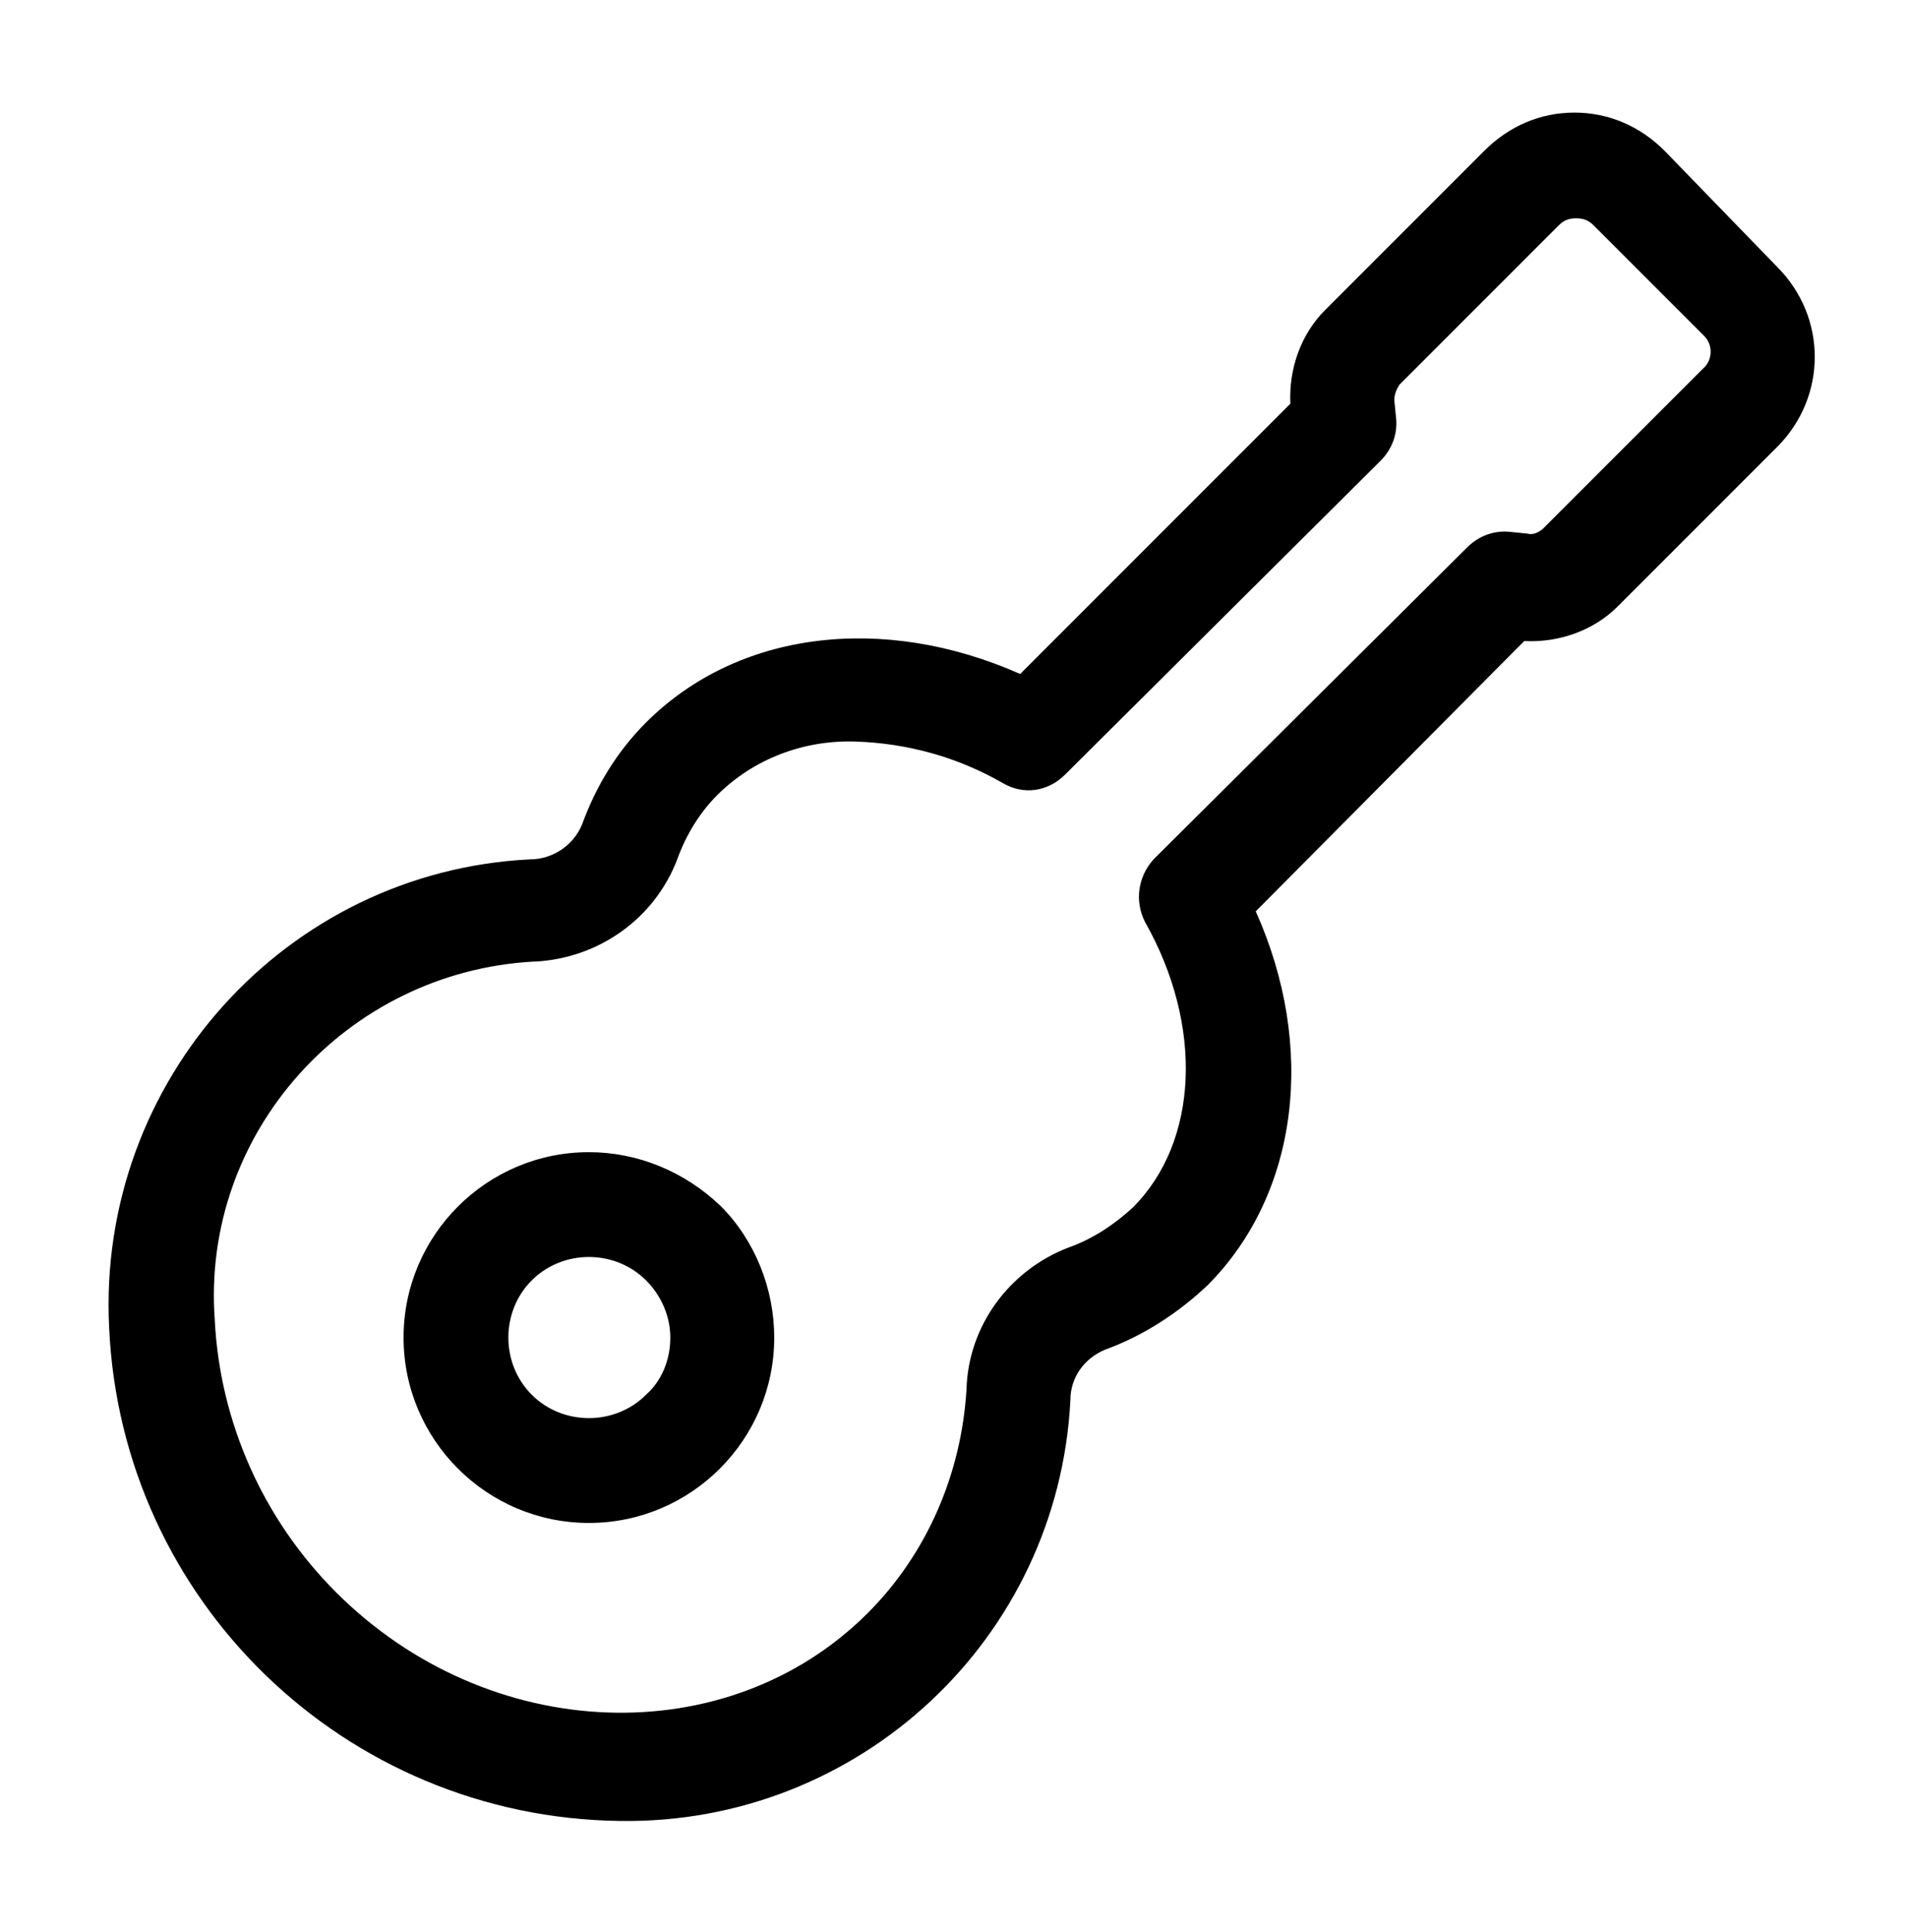 <?xml version="1.0" encoding="utf-8"?>
<!-- Generator: Adobe Illustrator 23.0.2, SVG Export Plug-In . SVG Version: 6.00 Build 0)  -->
<svg version="1.1" id="Layer_1" xmlns="http://www.w3.org/2000/svg" xmlns:xlink="http://www.w3.org/1999/xlink" x="0px" y="0px"
	 viewBox="0 0 110.1 111.5" style="enable-background:new 0 0 110.1 111.5;" xml:space="preserve">
<title>Artboard 8</title>
<path d="M34,66.5c-5.9,0-10.7,4.8-10.7,10.7c0,5.9,4.8,10.7,10.7,10.7c5.9,0,10.7-4.8,10.7-10.7c0-2.8-1.1-5.6-3.1-7.6
	C39.5,67.6,36.8,66.5,34,66.5z M37.3,80.5c-1.8,1.8-4.8,1.8-6.6,0c-1.8-1.8-1.8-4.8,0-6.6c1.8-1.8,4.8-1.8,6.6,0
	c0.9,0.9,1.4,2.1,1.4,3.3C38.7,78.5,38.2,79.7,37.3,80.5z M96.1,8.7c-1.4-1.4-3.2-2.2-5.2-2.2l0,0c-2,0-3.8,0.8-5.2,2.2l-9.2,9.2
	c-1.4,1.4-2.1,3.4-2,5.4L58.9,38.9c-7.9-3.5-16.3-2.5-21.6,2.8c-1.7,1.7-2.9,3.7-3.7,5.9c-0.5,1.2-1.7,2-3,2
	c-14.1,0.7-25,12.8-24.3,27c0.7,15.8,13.6,28.3,29.5,28.5c13.8,0.2,25.3-10.5,26-24.3c0-1.3,0.8-2.4,2-2.9c2.2-0.8,4.2-2.1,5.9-3.7
	c5.3-5.3,6.3-13.8,2.8-21.6l15.5-15.6c2,0.1,4-0.6,5.4-2l9.2-9.2c2.9-2.9,2.9-7.5,0-10.4c0,0,0,0,0,0L96.1,8.7z M98.3,21.3l-9.2,9.2
	c-0.2,0.2-0.6,0.4-0.9,0.3l-1-0.1c-0.9-0.1-1.8,0.2-2.5,0.9L66.6,49.6c-0.9,1-1.1,2.4-0.5,3.6c3.4,6,3.1,12.7-0.7,16.5
	c-1.1,1-2.3,1.8-3.7,2.3c-3.4,1.3-5.8,4.5-5.9,8.2l0,0c-0.3,4.9-2.3,9.5-5.7,12.9c-8.1,8.1-21.9,7.6-30.7-1.2
	c-4.2-4.2-6.7-9.8-7-15.7C11.6,65.4,20,56.1,30.8,55.5c0,0,0.1,0,0.1,0c3.7-0.2,6.9-2.5,8.2-5.9c0.5-1.4,1.3-2.7,2.3-3.7
	c2.1-2.1,5-3.2,8-3.1c3,0.1,5.9,0.9,8.5,2.4c1.2,0.7,2.6,0.5,3.6-0.5l18.2-18.1c0.7-0.7,1-1.6,0.9-2.5l-0.1-1c0-0.3,0.1-0.6,0.3-0.9
	l9.2-9.2c0.3-0.3,0.6-0.4,1-0.4l0,0c0.4,0,0.7,0.1,1,0.4l6.4,6.4C98.9,19.9,98.9,20.8,98.3,21.3L98.3,21.3z"/>
</svg>
